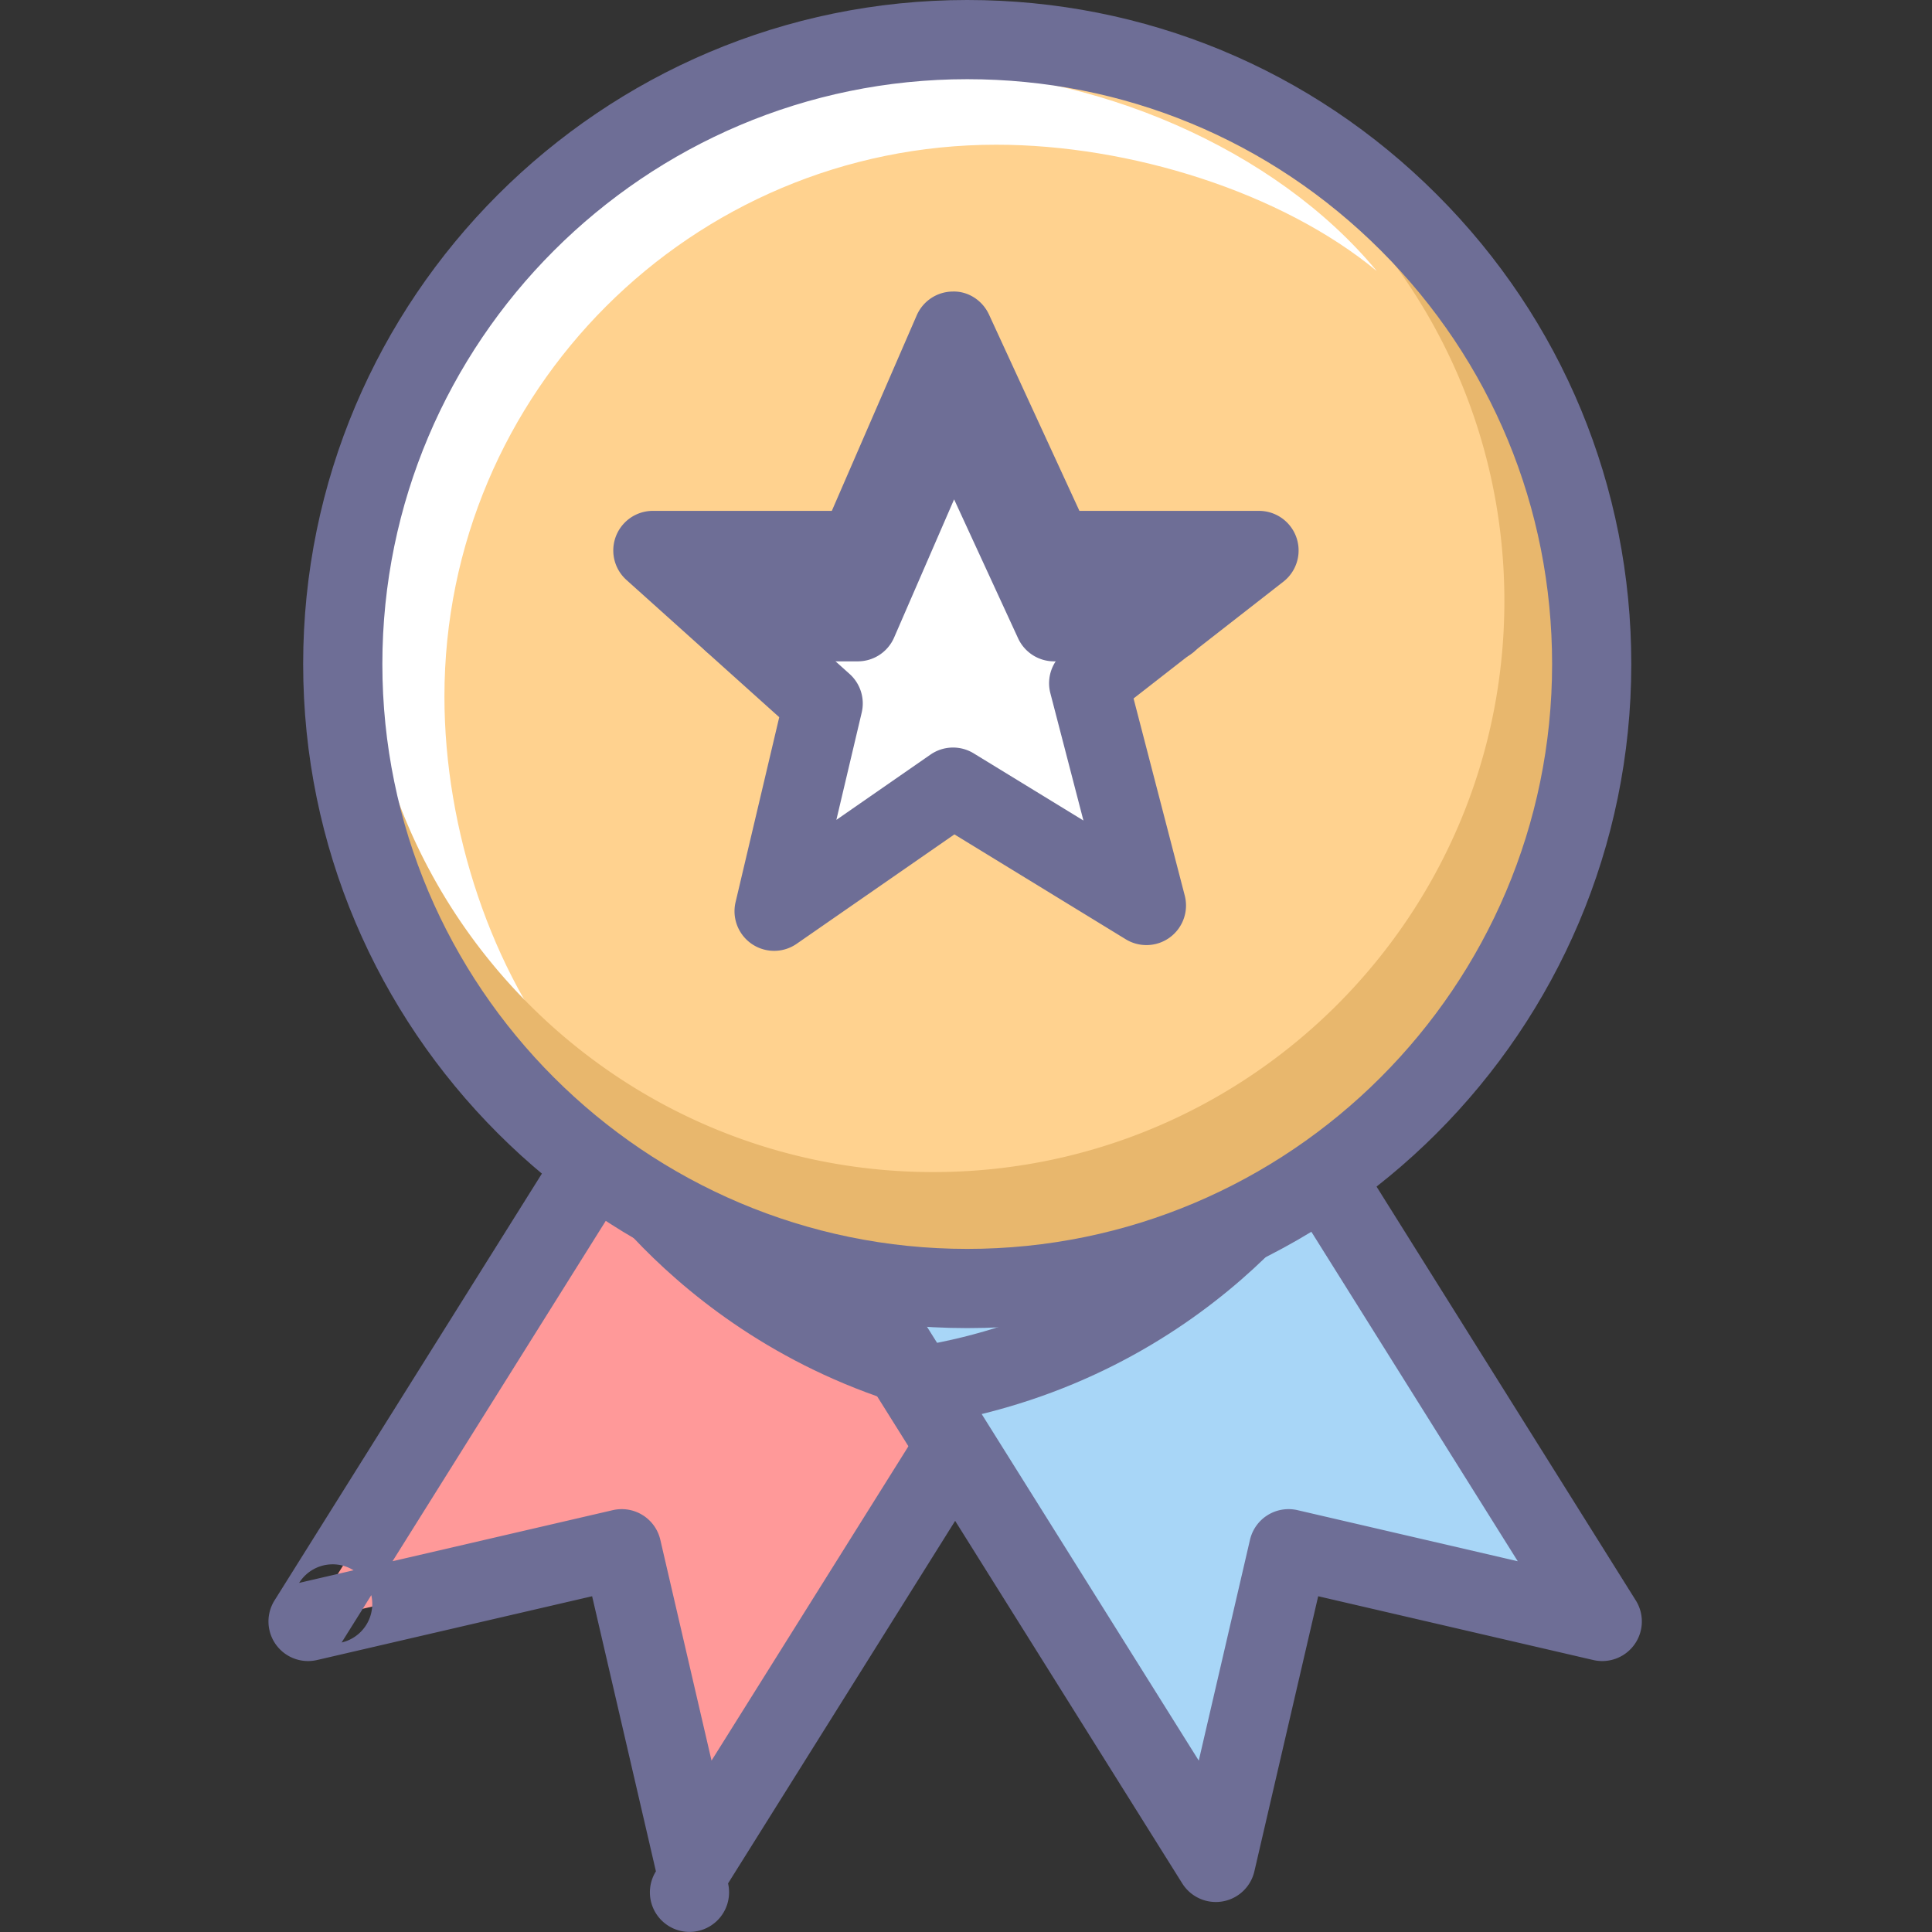 <?xml version="1.0" standalone="no"?><!DOCTYPE svg PUBLIC "-//W3C//DTD SVG 1.1//EN" "http://www.w3.org/Graphics/SVG/1.1/DTD/svg11.dtd"><svg class="icon" width="200px" height="200.00px" viewBox="0 0 1024 1024" version="1.1" xmlns="http://www.w3.org/2000/svg"><rect x="0" y="0" width="1024" height="1024" fill="#333333" stroke="none"/><path d="M376.156 519.59L163.284 859.399l166.257-38.557 38.557 166.257 212.864-339.813" fill="#FF9999" /><path d="M358.368 508.454L145.5 848.263a20.987 20.987 0 0 0 22.527 31.589l166.257-38.553a20.995 20.995 0 0 1-25.188-15.706l38.557 166.249a20.983 20.983 0 1 0 38.234 6.401l212.856-339.813-35.577-22.275-212.86 339.813a20.987 20.987 0 0 1 38.234 6.397l-38.557-166.244a20.995 20.995 0 0 0-25.184-15.706L158.541 838.966a20.987 20.987 0 1 1 22.527 31.589l212.873-339.809-35.573-22.292z" fill="#6E6E96" /><path d="M304.399 616.2c2.753 4.655 69.189 114.294 218.833 138.76l6.77-41.428c-130.496-21.323-188.91-117.731-189.485-118.701l-36.118 21.369z" fill="#6E6E96" /><path d="M431.536 647.286l212.869 339.813 38.553-166.257 166.257 38.557-212.864-339.809" fill="#A8D6F7" /><path d="M654.13 508.454l212.877 339.809a20.987 20.987 0 0 1-22.527 31.589l-166.261-38.553a21.004 21.004 0 0 0 25.192-15.706l-38.565 166.249a20.978 20.978 0 0 1-38.229 6.401l-212.864-339.813 35.573-22.275 212.86 339.813a20.978 20.978 0 0 0-38.229 6.397l38.561-166.244a20.991 20.991 0 0 1 25.184-15.706l166.249 38.561a20.966 20.966 0 0 0-21.818 8.26 20.983 20.983 0 0 0-0.705 23.329l-212.873-339.809 35.577-22.301z" fill="#6E6E96" /><path d="M712.297 616.2c-2.753 4.655-69.181 114.294-218.833 138.76l-6.77-41.428c130.5-21.323 188.91-117.731 189.485-118.701l36.118 21.369z" fill="#6E6E96" /><path d="M373.974 601.69a41.973 41.973 0 0 1-40.849-51.619l29.747-125.979L258.307 330.163a41.969 41.969 0 0 1 28.051-73.198H406.94l57.873-133.291a41.982 41.982 0 0 1 38.041-25.255h0.462a41.973 41.973 0 0 1 38.125 24.416l61.777 134.135H724.469a41.973 41.973 0 0 1 25.805 75.078L648.93 411.046l34.792 133.933a41.973 41.973 0 0 1-62.532 46.36L504.751 520.093l-106.856 74.108a41.915 41.915 0 0 1-23.921 7.488z m129.341-173.653c7.576 0 15.169 2.048 21.902 6.17l51.12 31.274-15.593-60.026a41.982 41.982 0 0 1 14.817-43.657l26.796-20.89h-26.024a41.973 41.973 0 0 1-38.125-24.416L504.444 243.182l-31.468 72.476a41.973 41.973 0 0 1-38.502 25.255h-38.582l41.6 37.369a41.973 41.973 0 0 1 12.802 40.87l-10.321 43.711 39.421-27.342a41.932 41.932 0 0 1 23.921-7.484z"  /><path d="M843.632 351.964c0 182.786-148.183 330.965-330.978 330.965-182.774 0-330.978-148.187-330.978-330.965C181.668 169.157 329.872 20.987 512.65 20.987c182.803-0.004 330.982 148.171 330.982 330.978z" fill="#FFD28F" /><path d="M235.558 369.203c0-161.556 130.966-292.501 292.501-292.501 70.742 0 151.046 25.117 201.636 66.935C676.044 78.696 579.472 37.314 488.658 37.314c-161.518 0-292.488 130.936-292.488 292.496 0 90.789 41.373 182.207 106.294 235.841-41.789-50.574-66.906-125.723-66.906-196.449z" fill="#FFFFFF" /><path d="M577.13 27.316c127.071 35.908 220.222 152.649 220.222 291.229 0 167.159-135.528 302.679-302.709 302.679-167.155 0-302.692-135.528-302.692-302.679a302.587 302.587 0 0 1 13.671-90.197 329.912 329.912 0 0 0-23.958 123.625c0 182.778 148.2 330.969 330.978 330.969 182.811 0 330.986-148.175 330.986-330.969 0.004-160.742-114.571-294.654-266.498-324.657z" fill="#E8B76D" /><path d="M822.645 351.964c0 170.924-139.067 309.978-309.991 309.978-170.929 0-309.995-139.054-309.995-309.978C202.655 181.036 341.717 41.973 512.65 41.973c82.809 0 160.649 32.24 219.207 90.789 58.553 58.549 90.789 136.397 90.789 219.202zM512.65 0C318.577 0 160.681 157.892 160.681 351.964c0 194.064 157.892 351.952 351.964 351.952 194.077 0 351.969-157.883 351.969-351.952 0-94.021-36.613-182.408-103.091-248.886C695.054 36.605 606.666 0 512.65 0z" fill="#6E6E96" /><path d="M667.293 291.762H558.678L505.133 175.508 454.651 291.762H346.04l90.26 81.08-26.007 110.138 94.839-65.781 102.491 62.729-30.59-117.794z" fill="#FFFFFF" /><path d="M410.293 503.967a20.995 20.995 0 0 1-20.424-25.809l23.144-98.025L332.017 307.372a20.987 20.987 0 0 1 14.023-36.601h94.843l44.996-103.624a20.995 20.995 0 0 1 19.018-12.626c8.21-0.294 15.828 4.688 19.295 12.206l47.925 104.048h95.175a20.987 20.987 0 0 1 12.907 37.541L600.811 370.206l27.127 104.447c2.149 8.281-0.944 17.041-7.815 22.137s-16.16 5.503-23.455 1.041l-90.818-55.585-83.594 57.978a20.945 20.945 0 0 1-11.962 3.744z m94.839-107.754c3.786 0 7.585 1.024 10.951 3.085l58.158 35.594-17.528-67.485a20.983 20.983 0 0 1 7.413-21.826l42.112-32.836H558.678a20.987 20.987 0 0 1-19.06-12.206l-33.923-73.642-31.795 73.223a20.983 20.983 0 0 1-19.249 12.626H400.807l49.516 44.484a20.995 20.995 0 0 1 6.401 20.437l-13.432 56.887 49.877-34.595a20.945 20.945 0 0 1 11.962-3.744z" fill="#6E6E96" /><path d="M618.839 350.529H558.678a20.987 20.987 0 0 1-19.06-12.206l-33.923-73.647-31.795 73.223a20.987 20.987 0 0 1-19.249 12.63H388.094a20.987 20.987 0 0 1 0-41.973h52.79l44.996-103.628a20.987 20.987 0 0 1 19.018-12.626c8.21-0.252 15.828 4.688 19.295 12.206l47.925 104.052h46.721a20.987 20.987 0 1 1 0 41.969z" fill="#6E6E96" /></svg>
